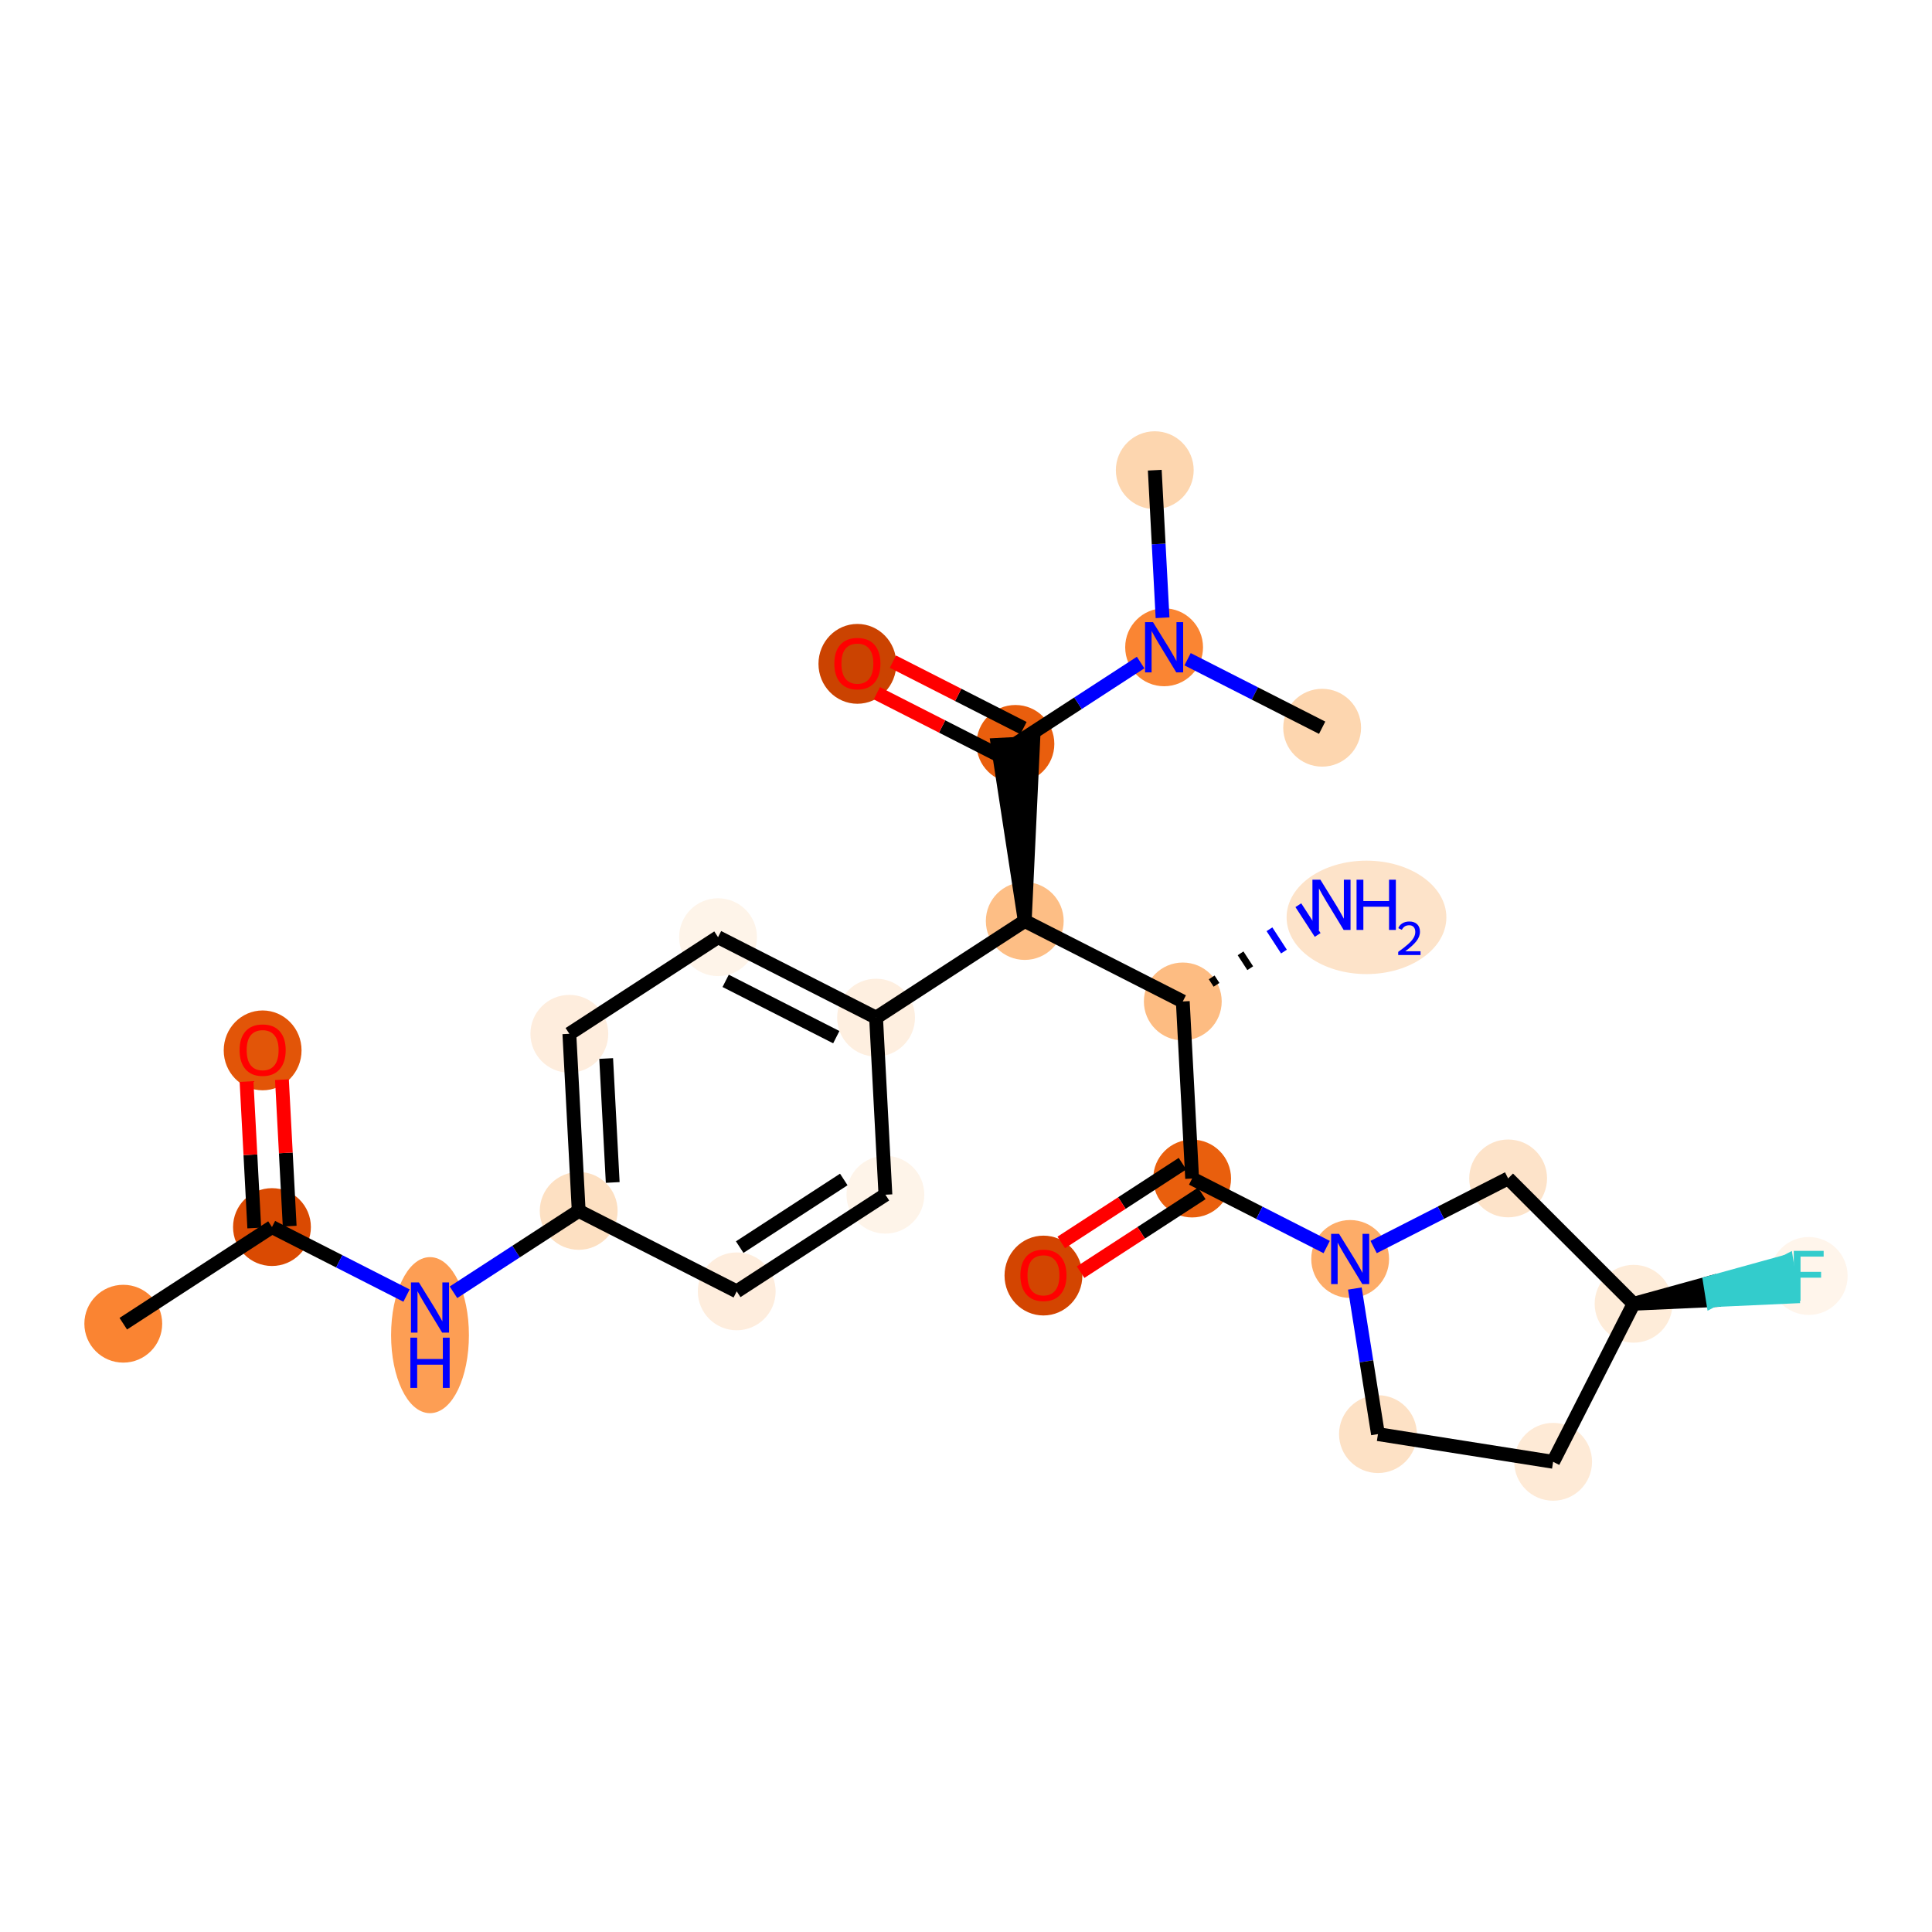 <?xml version='1.0' encoding='iso-8859-1'?>
<svg version='1.1' baseProfile='full'
              xmlns='http://www.w3.org/2000/svg'
                      xmlns:rdkit='http://www.rdkit.org/xml'
                      xmlns:xlink='http://www.w3.org/1999/xlink'
                  xml:space='preserve'
width='280px' height='280px' viewBox='0 0 280 280'>
<!-- END OF HEADER -->
<rect style='opacity:1.0;fill:#FFFFFF;stroke:none' width='280' height='280' x='0' y='0'> </rect>
<ellipse cx='17.867' cy='191.842' rx='5.14' ry='5.14'  style='fill:#FA8432;fill-rule:evenodd;stroke:#FA8432;stroke-width:1.0px;stroke-linecap:butt;stroke-linejoin:miter;stroke-opacity:1' />
<ellipse cx='39.416' cy='177.837' rx='5.14' ry='5.14'  style='fill:#DA4A02;fill-rule:evenodd;stroke:#DA4A02;stroke-width:1.0px;stroke-linecap:butt;stroke-linejoin:miter;stroke-opacity:1' />
<ellipse cx='38.063' cy='152.229' rx='5.14' ry='5.285'  style='fill:#E25508;fill-rule:evenodd;stroke:#E25508;stroke-width:1.0px;stroke-linecap:butt;stroke-linejoin:miter;stroke-opacity:1' />
<ellipse cx='62.319' cy='193.5' rx='5.14' ry='10.808'  style='fill:#FD9E54;fill-rule:evenodd;stroke:#FD9E54;stroke-width:1.0px;stroke-linecap:butt;stroke-linejoin:miter;stroke-opacity:1' />
<ellipse cx='83.869' cy='175.492' rx='5.14' ry='5.14'  style='fill:#FDE0C2;fill-rule:evenodd;stroke:#FDE0C2;stroke-width:1.0px;stroke-linecap:butt;stroke-linejoin:miter;stroke-opacity:1' />
<ellipse cx='82.515' cy='149.827' rx='5.14' ry='5.14'  style='fill:#FEEDDD;fill-rule:evenodd;stroke:#FEEDDD;stroke-width:1.0px;stroke-linecap:butt;stroke-linejoin:miter;stroke-opacity:1' />
<ellipse cx='104.064' cy='135.823' rx='5.14' ry='5.14'  style='fill:#FEF4E9;fill-rule:evenodd;stroke:#FEF4E9;stroke-width:1.0px;stroke-linecap:butt;stroke-linejoin:miter;stroke-opacity:1' />
<ellipse cx='126.967' cy='147.483' rx='5.14' ry='5.14'  style='fill:#FEEFE0;fill-rule:evenodd;stroke:#FEEFE0;stroke-width:1.0px;stroke-linecap:butt;stroke-linejoin:miter;stroke-opacity:1' />
<ellipse cx='148.516' cy='133.478' rx='5.14' ry='5.14'  style='fill:#FDBE85;fill-rule:evenodd;stroke:#FDBE85;stroke-width:1.0px;stroke-linecap:butt;stroke-linejoin:miter;stroke-opacity:1' />
<ellipse cx='147.162' cy='107.813' rx='5.14' ry='5.14'  style='fill:#E95E0D;fill-rule:evenodd;stroke:#E95E0D;stroke-width:1.0px;stroke-linecap:butt;stroke-linejoin:miter;stroke-opacity:1' />
<ellipse cx='124.259' cy='96.21' rx='5.14' ry='5.285'  style='fill:#CB4301;fill-rule:evenodd;stroke:#CB4301;stroke-width:1.0px;stroke-linecap:butt;stroke-linejoin:miter;stroke-opacity:1' />
<ellipse cx='168.712' cy='93.809' rx='5.14' ry='5.147'  style='fill:#FA8533;fill-rule:evenodd;stroke:#FA8533;stroke-width:1.0px;stroke-linecap:butt;stroke-linejoin:miter;stroke-opacity:1' />
<ellipse cx='167.358' cy='68.144' rx='5.14' ry='5.14'  style='fill:#FDD6AF;fill-rule:evenodd;stroke:#FDD6AF;stroke-width:1.0px;stroke-linecap:butt;stroke-linejoin:miter;stroke-opacity:1' />
<ellipse cx='191.615' cy='105.468' rx='5.14' ry='5.14'  style='fill:#FDD6AF;fill-rule:evenodd;stroke:#FDD6AF;stroke-width:1.0px;stroke-linecap:butt;stroke-linejoin:miter;stroke-opacity:1' />
<ellipse cx='171.419' cy='145.138' rx='5.14' ry='5.14'  style='fill:#FDBC82;fill-rule:evenodd;stroke:#FDBC82;stroke-width:1.0px;stroke-linecap:butt;stroke-linejoin:miter;stroke-opacity:1' />
<ellipse cx='198.041' cy='132.952' rx='11.077' ry='7.72'  style='fill:#FDE3C9;fill-rule:evenodd;stroke:#FDE3C9;stroke-width:1.0px;stroke-linecap:butt;stroke-linejoin:miter;stroke-opacity:1' />
<ellipse cx='172.773' cy='170.802' rx='5.14' ry='5.14'  style='fill:#E95F0D;fill-rule:evenodd;stroke:#E95F0D;stroke-width:1.0px;stroke-linecap:butt;stroke-linejoin:miter;stroke-opacity:1' />
<ellipse cx='151.224' cy='184.863' rx='5.14' ry='5.285'  style='fill:#D34501;fill-rule:evenodd;stroke:#D34501;stroke-width:1.0px;stroke-linecap:butt;stroke-linejoin:miter;stroke-opacity:1' />
<ellipse cx='195.676' cy='182.462' rx='5.14' ry='5.147'  style='fill:#FDAC68;fill-rule:evenodd;stroke:#FDAC68;stroke-width:1.0px;stroke-linecap:butt;stroke-linejoin:miter;stroke-opacity:1' />
<ellipse cx='199.705' cy='207.844' rx='5.14' ry='5.14'  style='fill:#FDE1C5;fill-rule:evenodd;stroke:#FDE1C5;stroke-width:1.0px;stroke-linecap:butt;stroke-linejoin:miter;stroke-opacity:1' />
<ellipse cx='225.091' cy='211.856' rx='5.14' ry='5.14'  style='fill:#FEEAD6;fill-rule:evenodd;stroke:#FEEAD6;stroke-width:1.0px;stroke-linecap:butt;stroke-linejoin:miter;stroke-opacity:1' />
<ellipse cx='236.75' cy='188.953' rx='5.14' ry='5.14'  style='fill:#FEECD9;fill-rule:evenodd;stroke:#FEECD9;stroke-width:1.0px;stroke-linecap:butt;stroke-linejoin:miter;stroke-opacity:1' />
<ellipse cx='262.133' cy='184.924' rx='5.14' ry='5.147'  style='fill:#FFF5EB;fill-rule:evenodd;stroke:#FFF5EB;stroke-width:1.0px;stroke-linecap:butt;stroke-linejoin:miter;stroke-opacity:1' />
<ellipse cx='218.571' cy='170.786' rx='5.14' ry='5.14'  style='fill:#FDE3C9;fill-rule:evenodd;stroke:#FDE3C9;stroke-width:1.0px;stroke-linecap:butt;stroke-linejoin:miter;stroke-opacity:1' />
<ellipse cx='128.321' cy='173.147' rx='5.14' ry='5.14'  style='fill:#FEF4E9;fill-rule:evenodd;stroke:#FEF4E9;stroke-width:1.0px;stroke-linecap:butt;stroke-linejoin:miter;stroke-opacity:1' />
<ellipse cx='106.772' cy='187.152' rx='5.14' ry='5.14'  style='fill:#FEEDDD;fill-rule:evenodd;stroke:#FEEDDD;stroke-width:1.0px;stroke-linecap:butt;stroke-linejoin:miter;stroke-opacity:1' />
<path class='bond-0 atom-0 atom-1' d='M 17.867,191.842 L 39.416,177.837' style='fill:none;fill-rule:evenodd;stroke:#000000;stroke-width:2.0px;stroke-linecap:butt;stroke-linejoin:miter;stroke-opacity:1' />
<path class='bond-1 atom-1 atom-2' d='M 41.983,177.702 L 41.423,167.087' style='fill:none;fill-rule:evenodd;stroke:#000000;stroke-width:2.0px;stroke-linecap:butt;stroke-linejoin:miter;stroke-opacity:1' />
<path class='bond-1 atom-1 atom-2' d='M 41.423,167.087 L 40.863,156.473' style='fill:none;fill-rule:evenodd;stroke:#FF0000;stroke-width:2.0px;stroke-linecap:butt;stroke-linejoin:miter;stroke-opacity:1' />
<path class='bond-1 atom-1 atom-2' d='M 36.85,177.972 L 36.29,167.358' style='fill:none;fill-rule:evenodd;stroke:#000000;stroke-width:2.0px;stroke-linecap:butt;stroke-linejoin:miter;stroke-opacity:1' />
<path class='bond-1 atom-1 atom-2' d='M 36.29,167.358 L 35.73,156.744' style='fill:none;fill-rule:evenodd;stroke:#FF0000;stroke-width:2.0px;stroke-linecap:butt;stroke-linejoin:miter;stroke-opacity:1' />
<path class='bond-2 atom-1 atom-3' d='M 39.416,177.837 L 49.167,182.801' style='fill:none;fill-rule:evenodd;stroke:#000000;stroke-width:2.0px;stroke-linecap:butt;stroke-linejoin:miter;stroke-opacity:1' />
<path class='bond-2 atom-1 atom-3' d='M 49.167,182.801 L 58.917,187.764' style='fill:none;fill-rule:evenodd;stroke:#0000FF;stroke-width:2.0px;stroke-linecap:butt;stroke-linejoin:miter;stroke-opacity:1' />
<path class='bond-3 atom-3 atom-4' d='M 65.722,187.285 L 74.796,181.389' style='fill:none;fill-rule:evenodd;stroke:#0000FF;stroke-width:2.0px;stroke-linecap:butt;stroke-linejoin:miter;stroke-opacity:1' />
<path class='bond-3 atom-3 atom-4' d='M 74.796,181.389 L 83.869,175.492' style='fill:none;fill-rule:evenodd;stroke:#000000;stroke-width:2.0px;stroke-linecap:butt;stroke-linejoin:miter;stroke-opacity:1' />
<path class='bond-4 atom-4 atom-5' d='M 83.869,175.492 L 82.515,149.827' style='fill:none;fill-rule:evenodd;stroke:#000000;stroke-width:2.0px;stroke-linecap:butt;stroke-linejoin:miter;stroke-opacity:1' />
<path class='bond-4 atom-4 atom-5' d='M 88.799,171.372 L 87.851,153.406' style='fill:none;fill-rule:evenodd;stroke:#000000;stroke-width:2.0px;stroke-linecap:butt;stroke-linejoin:miter;stroke-opacity:1' />
<path class='bond-25 atom-25 atom-4' d='M 106.772,187.152 L 83.869,175.492' style='fill:none;fill-rule:evenodd;stroke:#000000;stroke-width:2.0px;stroke-linecap:butt;stroke-linejoin:miter;stroke-opacity:1' />
<path class='bond-5 atom-5 atom-6' d='M 82.515,149.827 L 104.064,135.823' style='fill:none;fill-rule:evenodd;stroke:#000000;stroke-width:2.0px;stroke-linecap:butt;stroke-linejoin:miter;stroke-opacity:1' />
<path class='bond-6 atom-6 atom-7' d='M 104.064,135.823 L 126.967,147.483' style='fill:none;fill-rule:evenodd;stroke:#000000;stroke-width:2.0px;stroke-linecap:butt;stroke-linejoin:miter;stroke-opacity:1' />
<path class='bond-6 atom-6 atom-7' d='M 105.168,142.152 L 121.2,150.314' style='fill:none;fill-rule:evenodd;stroke:#000000;stroke-width:2.0px;stroke-linecap:butt;stroke-linejoin:miter;stroke-opacity:1' />
<path class='bond-7 atom-7 atom-8' d='M 126.967,147.483 L 148.516,133.478' style='fill:none;fill-rule:evenodd;stroke:#000000;stroke-width:2.0px;stroke-linecap:butt;stroke-linejoin:miter;stroke-opacity:1' />
<path class='bond-23 atom-7 atom-24' d='M 126.967,147.483 L 128.321,173.147' style='fill:none;fill-rule:evenodd;stroke:#000000;stroke-width:2.0px;stroke-linecap:butt;stroke-linejoin:miter;stroke-opacity:1' />
<path class='bond-8 atom-8 atom-9' d='M 148.516,133.478 L 149.729,107.678 L 144.596,107.949 Z' style='fill:#000000;fill-rule:evenodd;fill-opacity:1;stroke:#000000;stroke-width:2.0px;stroke-linecap:butt;stroke-linejoin:miter;stroke-opacity:1;' />
<path class='bond-13 atom-8 atom-14' d='M 148.516,133.478 L 171.419,145.138' style='fill:none;fill-rule:evenodd;stroke:#000000;stroke-width:2.0px;stroke-linecap:butt;stroke-linejoin:miter;stroke-opacity:1' />
<path class='bond-9 atom-9 atom-10' d='M 148.328,105.523 L 138.869,100.707' style='fill:none;fill-rule:evenodd;stroke:#000000;stroke-width:2.0px;stroke-linecap:butt;stroke-linejoin:miter;stroke-opacity:1' />
<path class='bond-9 atom-9 atom-10' d='M 138.869,100.707 L 129.409,95.891' style='fill:none;fill-rule:evenodd;stroke:#FF0000;stroke-width:2.0px;stroke-linecap:butt;stroke-linejoin:miter;stroke-opacity:1' />
<path class='bond-9 atom-9 atom-10' d='M 145.996,110.104 L 136.537,105.288' style='fill:none;fill-rule:evenodd;stroke:#000000;stroke-width:2.0px;stroke-linecap:butt;stroke-linejoin:miter;stroke-opacity:1' />
<path class='bond-9 atom-9 atom-10' d='M 136.537,105.288 L 127.077,100.472' style='fill:none;fill-rule:evenodd;stroke:#FF0000;stroke-width:2.0px;stroke-linecap:butt;stroke-linejoin:miter;stroke-opacity:1' />
<path class='bond-10 atom-9 atom-11' d='M 147.162,107.813 L 156.236,101.917' style='fill:none;fill-rule:evenodd;stroke:#000000;stroke-width:2.0px;stroke-linecap:butt;stroke-linejoin:miter;stroke-opacity:1' />
<path class='bond-10 atom-9 atom-11' d='M 156.236,101.917 L 165.309,96.02' style='fill:none;fill-rule:evenodd;stroke:#0000FF;stroke-width:2.0px;stroke-linecap:butt;stroke-linejoin:miter;stroke-opacity:1' />
<path class='bond-11 atom-11 atom-12' d='M 168.486,89.527 L 167.922,78.835' style='fill:none;fill-rule:evenodd;stroke:#0000FF;stroke-width:2.0px;stroke-linecap:butt;stroke-linejoin:miter;stroke-opacity:1' />
<path class='bond-11 atom-11 atom-12' d='M 167.922,78.835 L 167.358,68.144' style='fill:none;fill-rule:evenodd;stroke:#000000;stroke-width:2.0px;stroke-linecap:butt;stroke-linejoin:miter;stroke-opacity:1' />
<path class='bond-12 atom-11 atom-13' d='M 172.114,95.541 L 181.865,100.505' style='fill:none;fill-rule:evenodd;stroke:#0000FF;stroke-width:2.0px;stroke-linecap:butt;stroke-linejoin:miter;stroke-opacity:1' />
<path class='bond-12 atom-11 atom-13' d='M 181.865,100.505 L 191.615,105.468' style='fill:none;fill-rule:evenodd;stroke:#000000;stroke-width:2.0px;stroke-linecap:butt;stroke-linejoin:miter;stroke-opacity:1' />
<path class='bond-14 atom-14 atom-15' d='M 176.306,142.728 L 175.606,141.651' style='fill:none;fill-rule:evenodd;stroke:#000000;stroke-width:1.0px;stroke-linecap:butt;stroke-linejoin:miter;stroke-opacity:1' />
<path class='bond-14 atom-14 atom-15' d='M 181.193,140.318 L 179.792,138.163' style='fill:none;fill-rule:evenodd;stroke:#000000;stroke-width:1.0px;stroke-linecap:butt;stroke-linejoin:miter;stroke-opacity:1' />
<path class='bond-14 atom-14 atom-15' d='M 186.08,137.909 L 183.979,134.676' style='fill:none;fill-rule:evenodd;stroke:#0000FF;stroke-width:1.0px;stroke-linecap:butt;stroke-linejoin:miter;stroke-opacity:1' />
<path class='bond-14 atom-14 atom-15' d='M 190.966,135.499 L 188.165,131.189' style='fill:none;fill-rule:evenodd;stroke:#0000FF;stroke-width:1.0px;stroke-linecap:butt;stroke-linejoin:miter;stroke-opacity:1' />
<path class='bond-15 atom-14 atom-16' d='M 171.419,145.138 L 172.773,170.802' style='fill:none;fill-rule:evenodd;stroke:#000000;stroke-width:2.0px;stroke-linecap:butt;stroke-linejoin:miter;stroke-opacity:1' />
<path class='bond-16 atom-16 atom-17' d='M 171.373,168.647 L 162.59,174.355' style='fill:none;fill-rule:evenodd;stroke:#000000;stroke-width:2.0px;stroke-linecap:butt;stroke-linejoin:miter;stroke-opacity:1' />
<path class='bond-16 atom-16 atom-17' d='M 162.59,174.355 L 153.807,180.063' style='fill:none;fill-rule:evenodd;stroke:#FF0000;stroke-width:2.0px;stroke-linecap:butt;stroke-linejoin:miter;stroke-opacity:1' />
<path class='bond-16 atom-16 atom-17' d='M 174.174,172.957 L 165.391,178.665' style='fill:none;fill-rule:evenodd;stroke:#000000;stroke-width:2.0px;stroke-linecap:butt;stroke-linejoin:miter;stroke-opacity:1' />
<path class='bond-16 atom-16 atom-17' d='M 165.391,178.665 L 156.608,184.373' style='fill:none;fill-rule:evenodd;stroke:#FF0000;stroke-width:2.0px;stroke-linecap:butt;stroke-linejoin:miter;stroke-opacity:1' />
<path class='bond-17 atom-16 atom-18' d='M 172.773,170.802 L 182.523,175.766' style='fill:none;fill-rule:evenodd;stroke:#000000;stroke-width:2.0px;stroke-linecap:butt;stroke-linejoin:miter;stroke-opacity:1' />
<path class='bond-17 atom-16 atom-18' d='M 182.523,175.766 L 192.274,180.73' style='fill:none;fill-rule:evenodd;stroke:#0000FF;stroke-width:2.0px;stroke-linecap:butt;stroke-linejoin:miter;stroke-opacity:1' />
<path class='bond-18 atom-18 atom-19' d='M 196.356,186.744 L 198.031,197.294' style='fill:none;fill-rule:evenodd;stroke:#0000FF;stroke-width:2.0px;stroke-linecap:butt;stroke-linejoin:miter;stroke-opacity:1' />
<path class='bond-18 atom-18 atom-19' d='M 198.031,197.294 L 199.705,207.844' style='fill:none;fill-rule:evenodd;stroke:#000000;stroke-width:2.0px;stroke-linecap:butt;stroke-linejoin:miter;stroke-opacity:1' />
<path class='bond-26 atom-23 atom-18' d='M 218.571,170.786 L 208.825,175.756' style='fill:none;fill-rule:evenodd;stroke:#000000;stroke-width:2.0px;stroke-linecap:butt;stroke-linejoin:miter;stroke-opacity:1' />
<path class='bond-26 atom-23 atom-18' d='M 208.825,175.756 L 199.079,180.727' style='fill:none;fill-rule:evenodd;stroke:#0000FF;stroke-width:2.0px;stroke-linecap:butt;stroke-linejoin:miter;stroke-opacity:1' />
<path class='bond-19 atom-19 atom-20' d='M 199.705,207.844 L 225.091,211.856' style='fill:none;fill-rule:evenodd;stroke:#000000;stroke-width:2.0px;stroke-linecap:butt;stroke-linejoin:miter;stroke-opacity:1' />
<path class='bond-20 atom-20 atom-21' d='M 225.091,211.856 L 236.75,188.953' style='fill:none;fill-rule:evenodd;stroke:#000000;stroke-width:2.0px;stroke-linecap:butt;stroke-linejoin:miter;stroke-opacity:1' />
<path class='bond-21 atom-21 atom-22' d='M 236.75,188.953 L 248.24,188.43 L 247.837,185.892 Z' style='fill:#000000;fill-rule:evenodd;fill-opacity:1;stroke:#000000;stroke-width:2.0px;stroke-linecap:butt;stroke-linejoin:miter;stroke-opacity:1;' />
<path class='bond-21 atom-21 atom-22' d='M 248.24,188.43 L 258.923,182.831 L 259.729,187.908 Z' style='fill:#33CCCC;fill-rule:evenodd;fill-opacity:1;stroke:#33CCCC;stroke-width:2.0px;stroke-linecap:butt;stroke-linejoin:miter;stroke-opacity:1;' />
<path class='bond-21 atom-21 atom-22' d='M 248.24,188.43 L 247.837,185.892 L 258.923,182.831 Z' style='fill:#33CCCC;fill-rule:evenodd;fill-opacity:1;stroke:#33CCCC;stroke-width:2.0px;stroke-linecap:butt;stroke-linejoin:miter;stroke-opacity:1;' />
<path class='bond-22 atom-21 atom-23' d='M 236.75,188.953 L 218.571,170.786' style='fill:none;fill-rule:evenodd;stroke:#000000;stroke-width:2.0px;stroke-linecap:butt;stroke-linejoin:miter;stroke-opacity:1' />
<path class='bond-24 atom-24 atom-25' d='M 128.321,173.147 L 106.772,187.152' style='fill:none;fill-rule:evenodd;stroke:#000000;stroke-width:2.0px;stroke-linecap:butt;stroke-linejoin:miter;stroke-opacity:1' />
<path class='bond-24 atom-24 atom-25' d='M 122.288,170.938 L 107.203,180.741' style='fill:none;fill-rule:evenodd;stroke:#000000;stroke-width:2.0px;stroke-linecap:butt;stroke-linejoin:miter;stroke-opacity:1' />
<path  class='atom-2' d='M 34.722 152.193
Q 34.722 150.445, 35.585 149.469
Q 36.449 148.492, 38.063 148.492
Q 39.677 148.492, 40.54 149.469
Q 41.404 150.445, 41.404 152.193
Q 41.404 153.961, 40.53 154.969
Q 39.656 155.966, 38.063 155.966
Q 36.459 155.966, 35.585 154.969
Q 34.722 153.971, 34.722 152.193
M 38.063 155.143
Q 39.173 155.143, 39.769 154.403
Q 40.376 153.653, 40.376 152.193
Q 40.376 150.764, 39.769 150.044
Q 39.173 149.315, 38.063 149.315
Q 36.952 149.315, 36.346 150.034
Q 35.75 150.754, 35.75 152.193
Q 35.75 153.663, 36.346 154.403
Q 36.952 155.143, 38.063 155.143
' fill='#FF0000'/>
<path  class='atom-3' d='M 60.711 185.858
L 63.096 189.713
Q 63.332 190.093, 63.712 190.782
Q 64.093 191.47, 64.113 191.512
L 64.113 185.858
L 65.08 185.858
L 65.08 193.136
L 64.083 193.136
L 61.523 188.921
Q 61.225 188.428, 60.906 187.862
Q 60.598 187.297, 60.505 187.122
L 60.505 193.136
L 59.559 193.136
L 59.559 185.858
L 60.711 185.858
' fill='#0000FF'/>
<path  class='atom-3' d='M 59.472 193.864
L 60.459 193.864
L 60.459 196.958
L 64.18 196.958
L 64.18 193.864
L 65.167 193.864
L 65.167 201.142
L 64.18 201.142
L 64.18 197.78
L 60.459 197.78
L 60.459 201.142
L 59.472 201.142
L 59.472 193.864
' fill='#0000FF'/>
<path  class='atom-10' d='M 120.918 96.174
Q 120.918 94.427, 121.782 93.45
Q 122.645 92.473, 124.259 92.473
Q 125.873 92.473, 126.737 93.45
Q 127.6 94.427, 127.6 96.174
Q 127.6 97.942, 126.727 98.95
Q 125.853 99.947, 124.259 99.947
Q 122.656 99.947, 121.782 98.95
Q 120.918 97.953, 120.918 96.174
M 124.259 99.124
Q 125.37 99.124, 125.966 98.384
Q 126.572 97.634, 126.572 96.174
Q 126.572 94.745, 125.966 94.025
Q 125.37 93.296, 124.259 93.296
Q 123.149 93.296, 122.543 94.015
Q 121.946 94.735, 121.946 96.174
Q 121.946 97.644, 122.543 98.384
Q 123.149 99.124, 124.259 99.124
' fill='#FF0000'/>
<path  class='atom-11' d='M 167.103 90.169
L 169.488 94.024
Q 169.724 94.405, 170.105 95.094
Q 170.485 95.782, 170.505 95.823
L 170.505 90.169
L 171.472 90.169
L 171.472 97.448
L 170.475 97.448
L 167.915 93.233
Q 167.617 92.739, 167.298 92.174
Q 166.99 91.609, 166.897 91.434
L 166.897 97.448
L 165.951 97.448
L 165.951 90.169
L 167.103 90.169
' fill='#0000FF'/>
<path  class='atom-15' d='M 191.36 127.494
L 193.745 131.349
Q 193.981 131.729, 194.361 132.418
Q 194.742 133.107, 194.762 133.148
L 194.762 127.494
L 195.729 127.494
L 195.729 134.772
L 194.732 134.772
L 192.172 130.557
Q 191.874 130.064, 191.555 129.498
Q 191.247 128.933, 191.154 128.758
L 191.154 134.772
L 190.208 134.772
L 190.208 127.494
L 191.36 127.494
' fill='#0000FF'/>
<path  class='atom-15' d='M 196.603 127.494
L 197.589 127.494
L 197.589 130.588
L 201.311 130.588
L 201.311 127.494
L 202.298 127.494
L 202.298 134.772
L 201.311 134.772
L 201.311 131.41
L 197.589 131.41
L 197.589 134.772
L 196.603 134.772
L 196.603 127.494
' fill='#0000FF'/>
<path  class='atom-15' d='M 202.651 134.517
Q 202.827 134.062, 203.248 133.811
Q 203.668 133.553, 204.252 133.553
Q 204.978 133.553, 205.385 133.947
Q 205.792 134.34, 205.792 135.039
Q 205.792 135.751, 205.263 136.416
Q 204.74 137.081, 203.655 137.868
L 205.873 137.868
L 205.873 138.411
L 202.637 138.411
L 202.637 137.957
Q 203.533 137.319, 204.062 136.844
Q 204.598 136.369, 204.856 135.941
Q 205.113 135.514, 205.113 135.073
Q 205.113 134.612, 204.883 134.354
Q 204.652 134.096, 204.252 134.096
Q 203.865 134.096, 203.607 134.252
Q 203.349 134.408, 203.166 134.754
L 202.651 134.517
' fill='#0000FF'/>
<path  class='atom-17' d='M 147.883 184.827
Q 147.883 183.08, 148.747 182.103
Q 149.61 181.127, 151.224 181.127
Q 152.838 181.127, 153.702 182.103
Q 154.565 183.08, 154.565 184.827
Q 154.565 186.596, 153.691 187.603
Q 152.817 188.6, 151.224 188.6
Q 149.62 188.6, 148.747 187.603
Q 147.883 186.606, 147.883 184.827
M 151.224 187.778
Q 152.334 187.778, 152.93 187.038
Q 153.537 186.287, 153.537 184.827
Q 153.537 183.398, 152.93 182.679
Q 152.334 181.949, 151.224 181.949
Q 150.114 181.949, 149.507 182.669
Q 148.911 183.388, 148.911 184.827
Q 148.911 186.297, 149.507 187.038
Q 150.114 187.778, 151.224 187.778
' fill='#FF0000'/>
<path  class='atom-18' d='M 194.067 178.823
L 196.452 182.678
Q 196.689 183.058, 197.069 183.747
Q 197.45 184.436, 197.47 184.477
L 197.47 178.823
L 198.436 178.823
L 198.436 186.101
L 197.439 186.101
L 194.88 181.886
Q 194.581 181.393, 194.263 180.827
Q 193.954 180.262, 193.862 180.087
L 193.862 186.101
L 192.916 186.101
L 192.916 178.823
L 194.067 178.823
' fill='#0000FF'/>
<path  class='atom-22' d='M 259.969 181.285
L 264.297 181.285
L 264.297 182.117
L 260.945 182.117
L 260.945 184.328
L 263.927 184.328
L 263.927 185.171
L 260.945 185.171
L 260.945 188.563
L 259.969 188.563
L 259.969 181.285
' fill='#33CCCC'/>
</svg>
